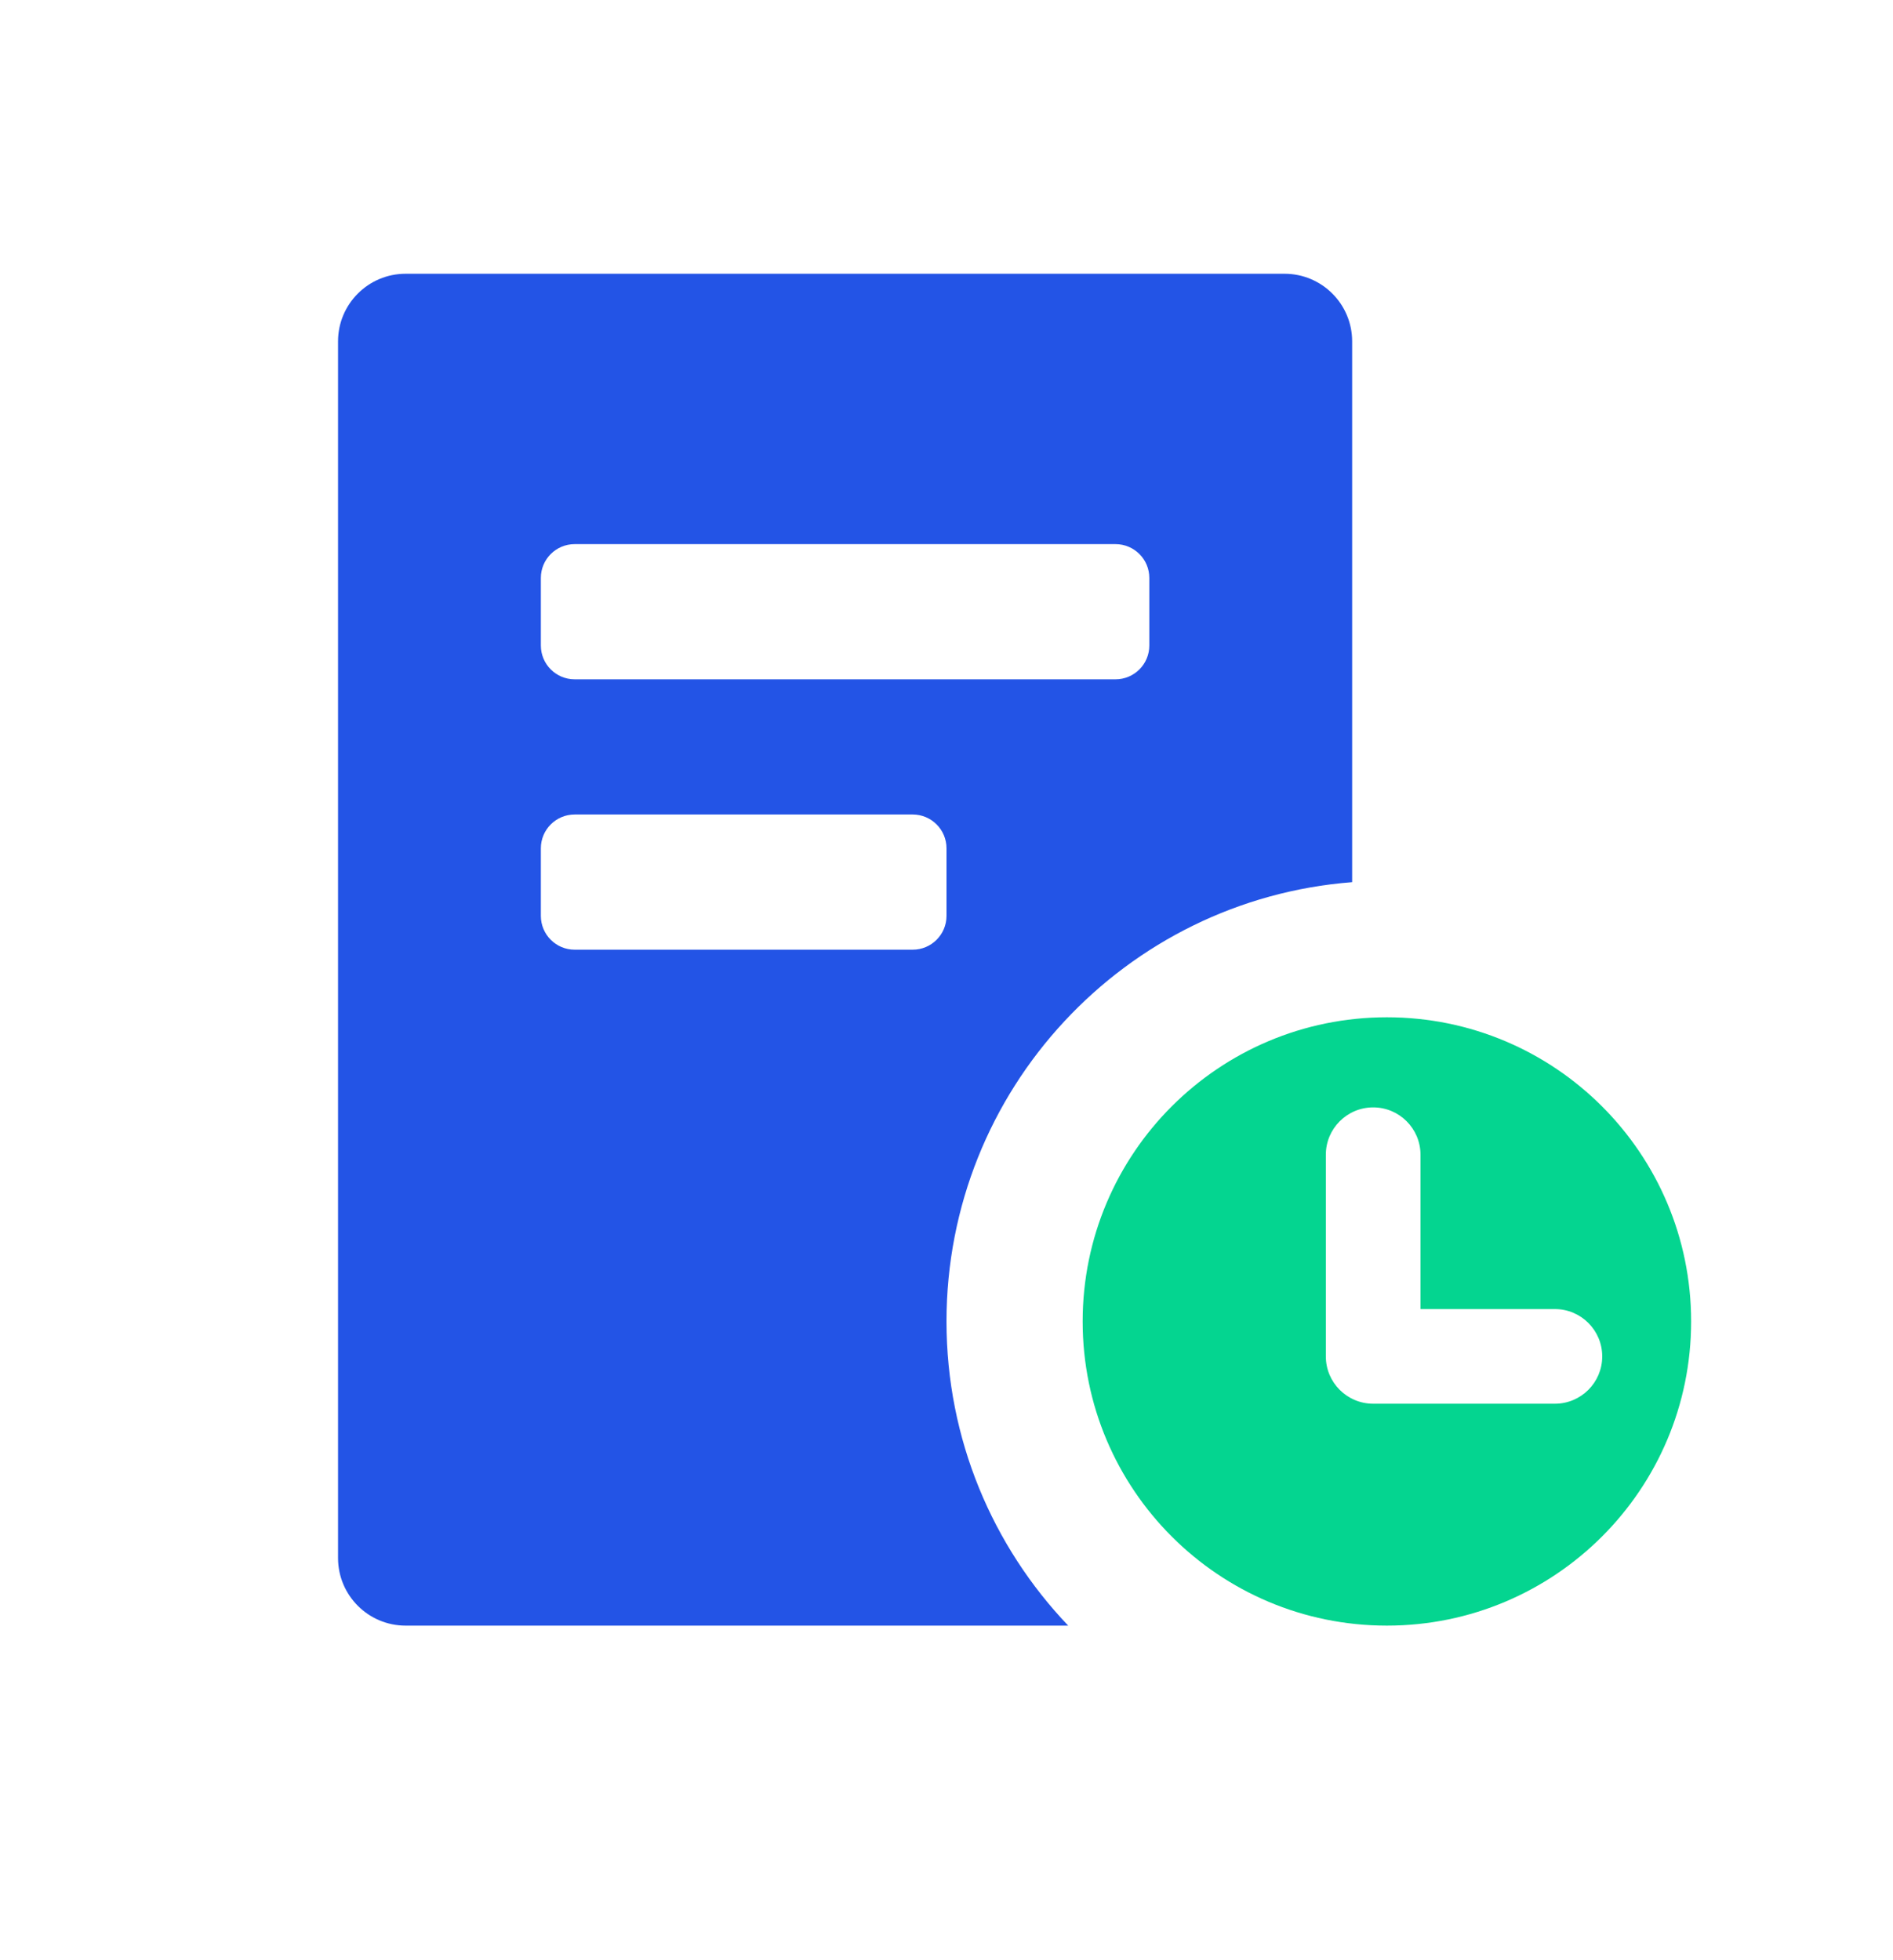 <svg width="28" height="29" viewBox="0 0 28 29" fill="none" xmlns="http://www.w3.org/2000/svg">
<path d="M5 5.05C5 4.498 5.448 4.05 6 4.05H19C19.552 4.05 20 4.498 20 5.05V13.051C16.643 13.311 14 16.121 14 19.55C14 21.295 14.685 22.88 15.8 24.05H6C5.448 24.05 5 23.602 5 23.05V5.05ZM8 8.55V9.55C8 9.826 8.224 10.05 8.5 10.05H16.5C16.776 10.05 17 9.826 17 9.55V8.55C17 8.274 16.776 8.05 16.5 8.05H8.5C8.224 8.05 8 8.274 8 8.55ZM8 12.55V13.55C8 13.826 8.224 14.05 8.5 14.05H13.5C13.776 14.05 14 13.826 14 13.55V12.55C14 12.274 13.776 12.05 13.5 12.05H8.5C8.224 12.05 8 12.274 8 12.55Z" fill="#2354E6"/>
<path d="M20.514 24.05C22.999 24.05 25.014 22.035 25.014 19.55C25.014 17.064 22.999 15.05 20.514 15.05C18.028 15.05 16.014 17.064 16.014 19.55C16.014 22.035 18.028 24.05 20.514 24.05ZM21.011 17.083V19.367H22.999C23.385 19.367 23.699 19.68 23.699 20.067C23.699 20.454 23.385 20.767 22.999 20.767H20.311C19.925 20.767 19.611 20.454 19.611 20.067V17.083C19.611 16.697 19.925 16.383 20.311 16.383C20.698 16.383 21.011 16.697 21.011 17.083Z" fill="#04D590"/>
</svg>
